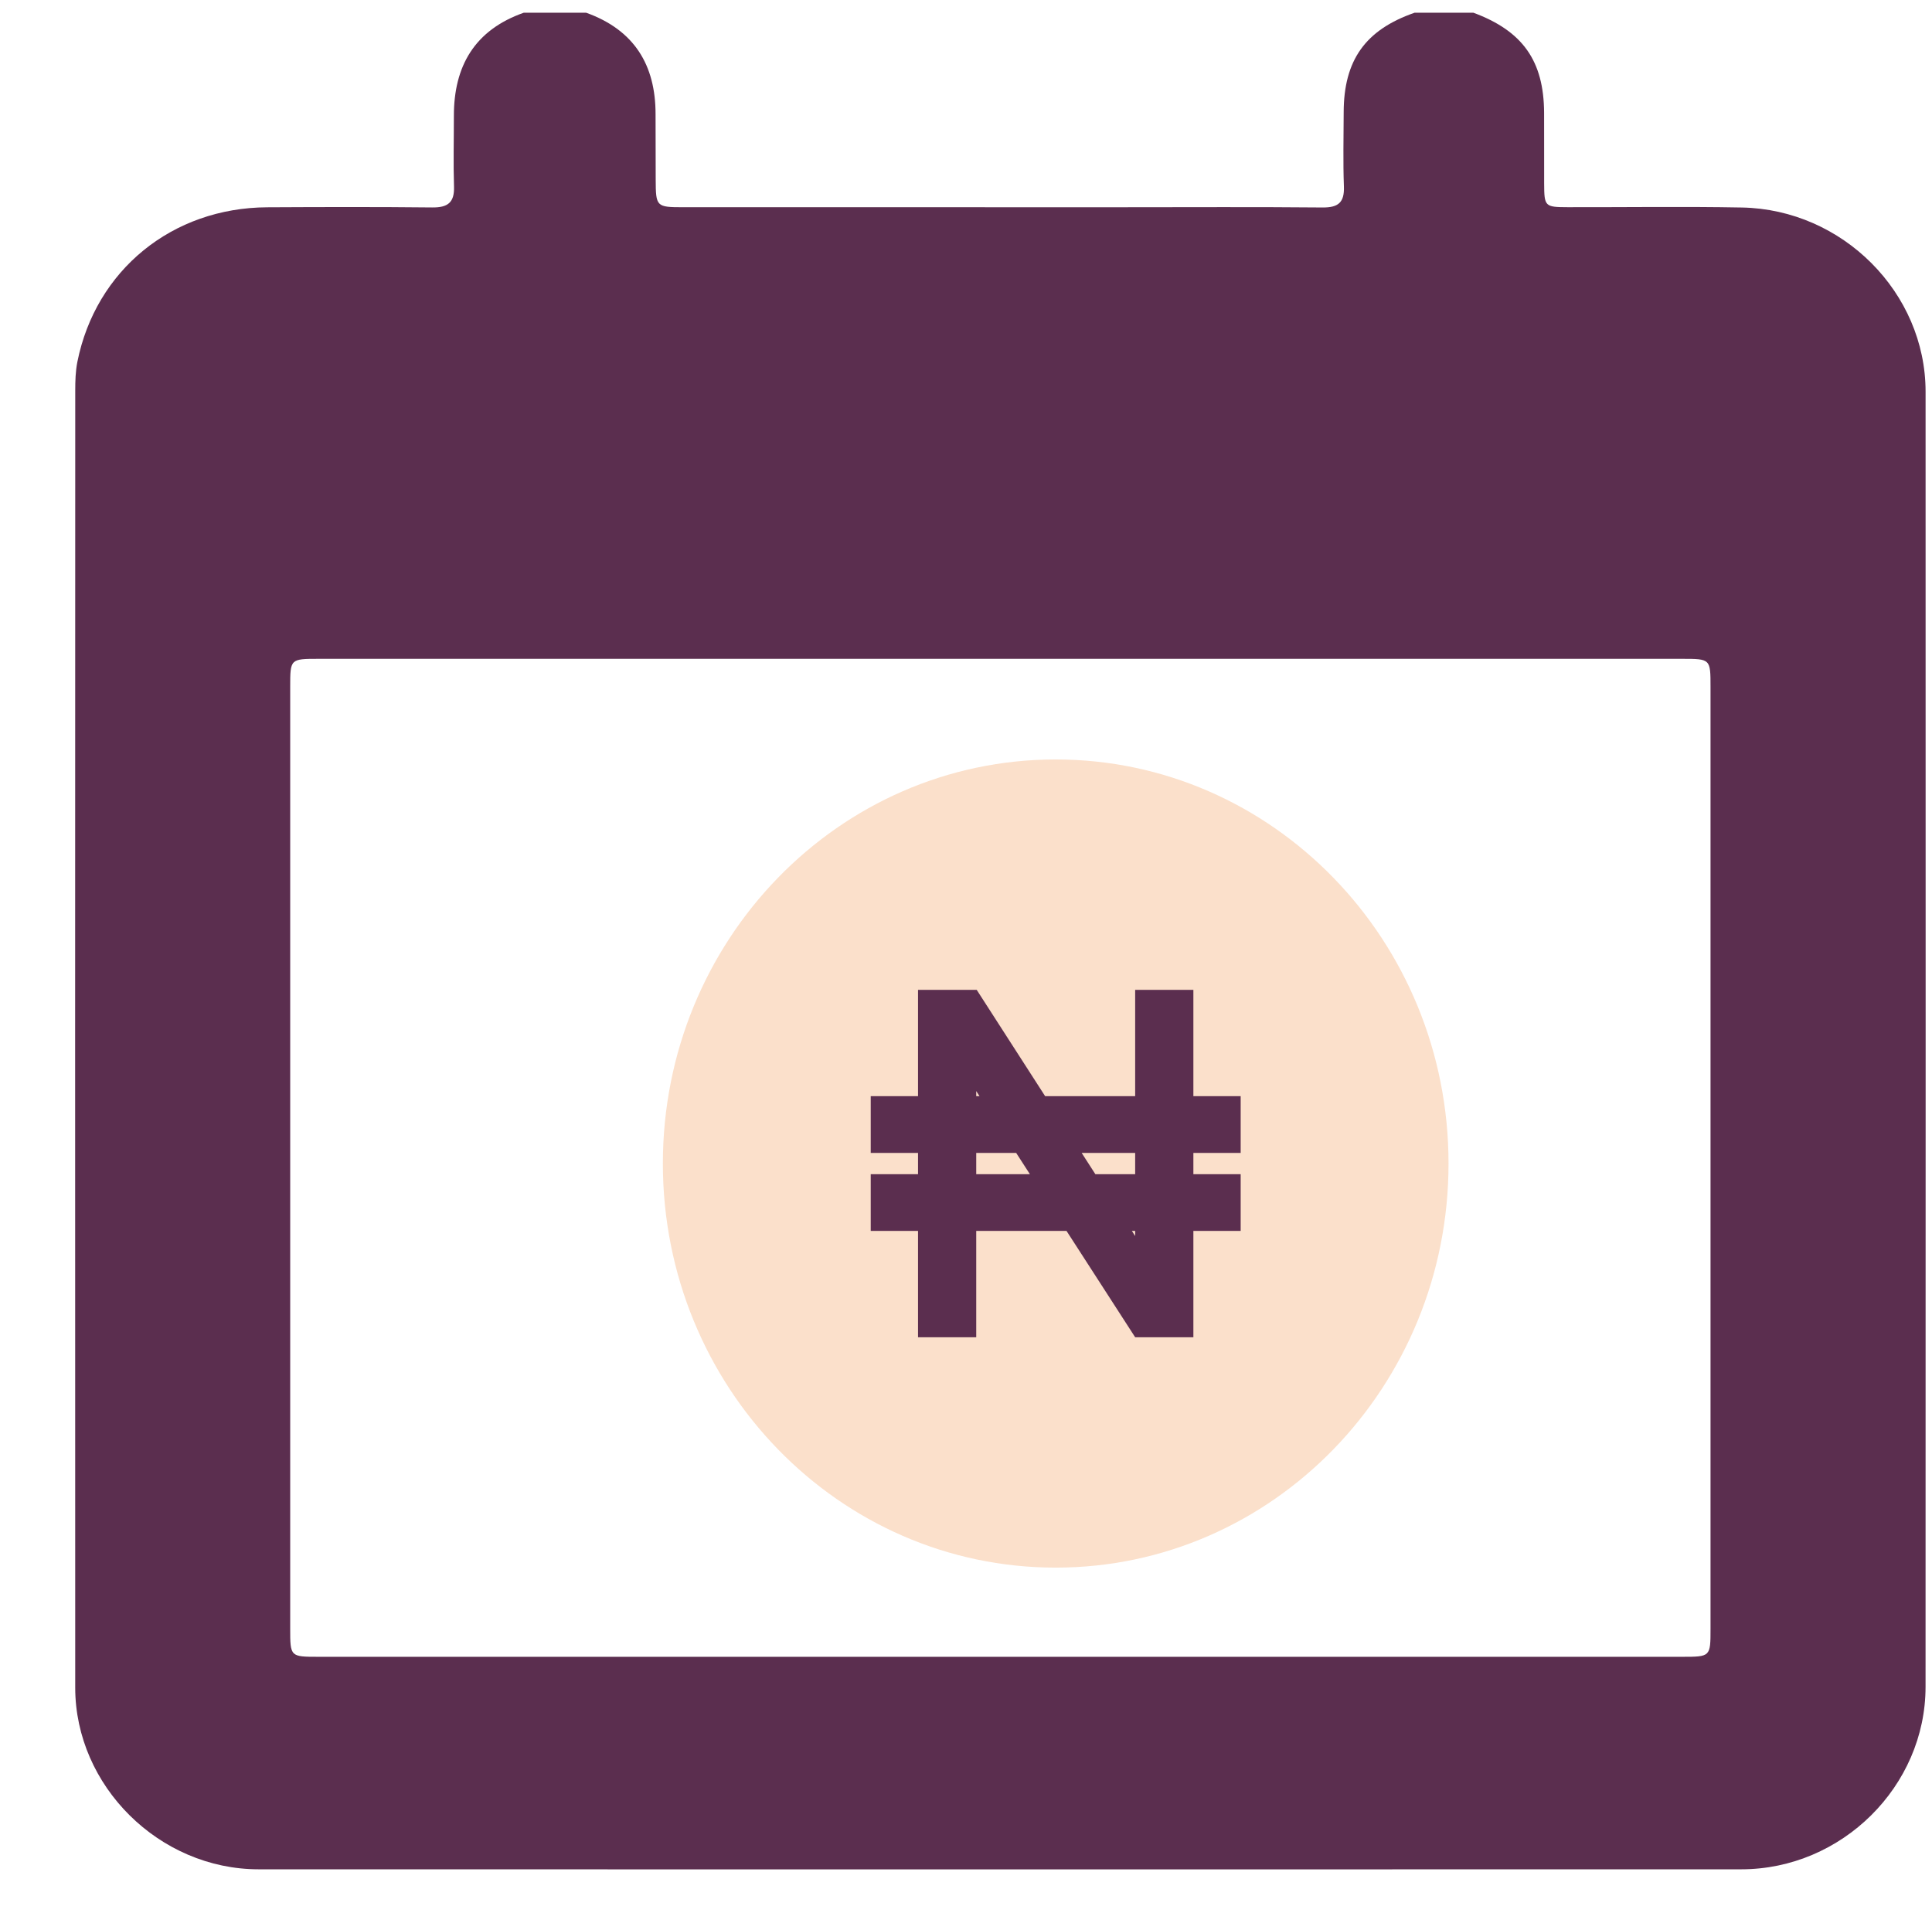 <svg width="152" height="150" viewBox="0 0 152 150" fill="none" xmlns="http://www.w3.org/2000/svg">
<path fill-rule="evenodd" clip-rule="evenodd" d="M78.852 51.846C60.928 51.846 43.002 51.846 25.078 51.847C22.838 51.847 22.831 51.852 22.831 54.047V128.169C22.831 130.379 22.837 130.383 25.064 130.383C60.819 130.384 96.576 130.384 132.331 130.383C134.571 130.383 134.575 130.379 134.575 128.182C134.576 103.473 134.576 78.765 134.575 54.059C134.575 51.852 134.571 51.847 132.342 51.847C114.512 51.846 96.683 51.846 78.852 51.846ZM115.911 1H111.296C107.424 2.347 105.724 4.729 105.714 8.831C105.71 10.779 105.658 12.731 105.732 14.675C105.779 15.922 105.301 16.339 104.054 16.328C98.866 16.28 93.674 16.308 88.486 16.309C76.907 16.309 65.326 16.309 53.746 16.308C51.633 16.307 51.597 16.263 51.587 14.127C51.58 12.417 51.574 10.707 51.576 8.996C51.581 5.109 49.895 2.355 46.111 1H41.209C37.341 2.363 35.704 5.201 35.709 9.125C35.71 10.979 35.66 12.834 35.719 14.685C35.761 15.936 35.23 16.34 34.003 16.325C29.678 16.278 25.351 16.291 21.027 16.313C13.55 16.35 7.534 21.248 6.087 28.477C5.94 29.216 5.92 29.988 5.92 30.742C5.911 64.767 5.905 98.79 5.918 132.813C5.921 140.554 12.534 147.105 20.344 147.106C59.227 147.117 98.111 147.116 136.993 147.106C144.9 147.106 151.492 140.574 151.493 132.745C151.504 98.77 151.503 64.795 151.495 30.818C151.492 23.035 144.97 16.477 137.039 16.33C132.474 16.245 127.907 16.314 123.34 16.305C121.538 16.3 121.494 16.252 121.486 14.438C121.479 12.584 121.491 10.731 121.482 8.878C121.461 4.786 119.799 2.439 115.911 0.998V1Z" fill="#5B2E4F"/>
<path fill-rule="evenodd" clip-rule="evenodd" d="M83.057 59.766C100.125 59.766 113.963 74.003 113.963 91.565C113.963 109.128 100.125 123.365 83.057 123.365C65.989 123.365 52.151 109.128 52.151 91.565C52.151 74.003 65.989 59.766 83.057 59.766Z" fill="#FBE0CB"/>
<path fill-rule="evenodd" clip-rule="evenodd" d="M83.057 65.233C97.191 65.233 108.649 77.023 108.649 91.565C108.649 106.108 97.191 117.897 83.057 117.897C68.923 117.897 57.465 106.108 57.465 91.565C57.465 77.023 68.923 65.233 83.057 65.233Z" fill="#FBE0CB"/>
<path fill-rule="evenodd" clip-rule="evenodd" d="M76.805 105.236V96.867H83.908L89.309 105.236H93.889V96.867H97.61V92.403H93.889V90.729H97.61V86.265H93.889V77.896H89.309V86.265H82.227L76.842 77.896H72.226V86.265H68.505V90.729H72.226V92.403H68.505V96.867H72.226V105.236H76.806H76.805ZM89.309 90.729V92.403H86.177L85.1 90.729H89.308H89.309ZM76.805 86.265H77.065L76.805 85.863V86.265ZM79.946 90.729H76.805V92.403H81.027L79.947 90.729H79.946ZM89.309 96.867V97.269L89.05 96.867H89.309Z" fill="#5B2E4F"/>
</svg>

